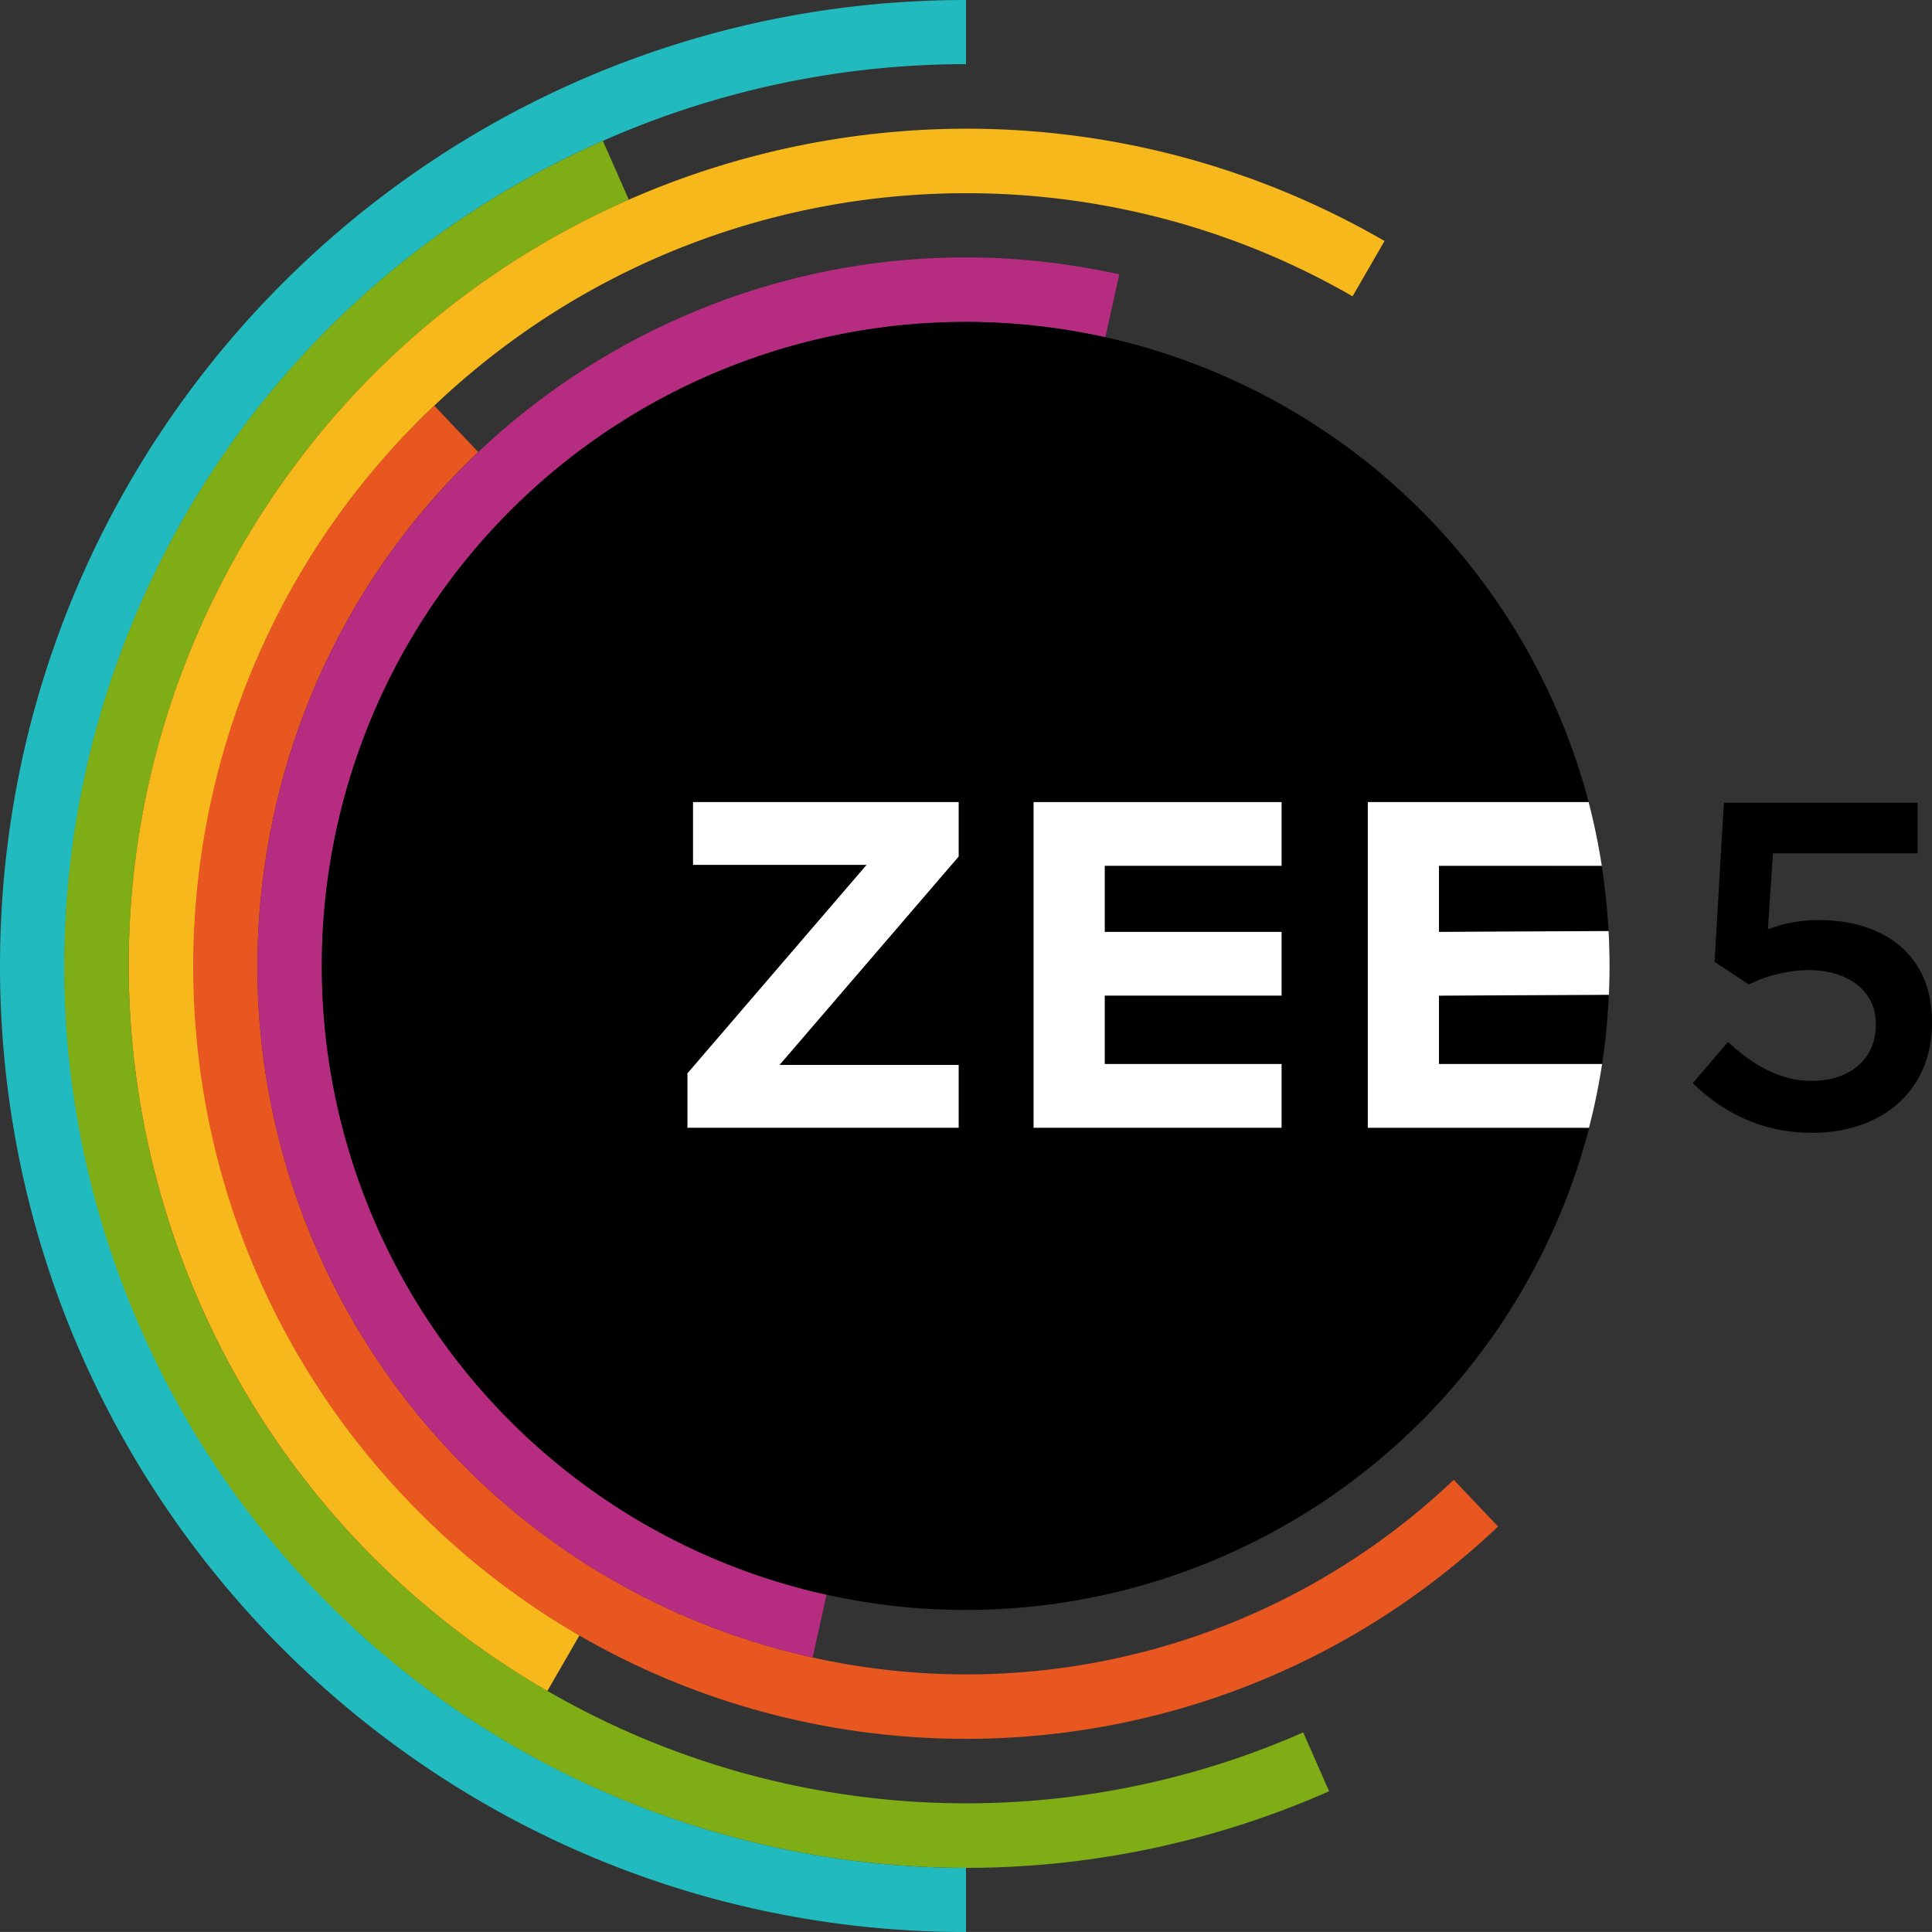 <svg xmlns="http://www.w3.org/2000/svg" viewBox="0 0 512 511.98"><rect x="0" y="0" width="512" height="511.98" fill="#333333" stroke="none"/><defs><style>.cls-1{fill:#21bbbf;}.cls-2{fill:#7ead15;}.cls-3{fill:#f6b81a;}.cls-4{fill:#e85720;}.cls-5{fill:#b52c81;}.cls-6{fill:#fff;}</style></defs><title>ZEE5_For_White_bg@1x</title><g id="Layer_2" data-name="Layer 2"><g id="Layer_1-2" data-name="Layer 1"><path class="cls-1" d="M256,17V0C114.61,0,0,114.61,0,256S114.61,512,256,512V495c-91.78-.08-179.26-53.35-218.6-142.76C-15.76,231.44,39.07,90.44,159.85,37.3A238,238,0,0,1,256,17"/><path class="cls-2" d="M166.65,52.94l-6.87-15.61C39,90.47-15.83,231.47,37.31,352.24S231.45,527.85,352.23,474.71l-6.87-15.61a221.56,221.56,0,0,1-200.29-11C39,386.89,2.6,251.2,63.87,145.09A220.84,220.84,0,0,1,166.65,52.94"/><path class="cls-3" d="M358.43,78.55l8.49-14.69C260.8,2.59,125.12,39,63.86,145.06S39,386.86,145.06,448.12l8.51-14.74a204.8,204.8,0,0,1-46-36.42c-77.85-82-74.46-211.67,7.59-289.52,67.36-63.93,166.8-73.07,243.32-28.89"/><path class="cls-4" d="M126.75,119.8l-11.69-12.32C33,185.34,29.58,314.92,107.44,397S314.92,482.39,397,404.54l-11.74-12.37a187.49,187.49,0,0,1-169.86,47.09C114.14,416.82,50.27,316.58,72.71,215.36a187,187,0,0,1,54-95.56"/><path class="cls-5" d="M292.92,89.38l3.7-16.67C195.4,50.27,95.15,114.14,72.71,215.36s41.43,201.46,142.65,223.9l3.69-16.65h0A170.66,170.66,0,1,1,292.89,89.37h0"/><path d="M381.34,282h43.22a170,170,0,0,0,1.79-18.34l-45,.22Z"/><path d="M381.34,229.45V247l44.94-.22a172.43,172.43,0,0,0-1.81-17.29Z"/><path d="M362.48,298.87V212.56H421a170.67,170.67,0,1,0,.14,86.31Z"/><path d="M448.6,287.06l9.34-10.93c6.88,6.39,14.13,10.32,22.12,10.32,10.32,0,17.07-5.9,17.07-14.87v-.24c0-8.72-7.37-14.25-17.81-14.25a36.74,36.74,0,0,0-15.85,3.81l-9.09-6,2.46-42.15h51.35v13.4H469.86l-1.35,20.14a36.62,36.62,0,0,1,13.63-2.45c16.71,0,29.86,8.84,29.86,27v.24c0,17.57-12.78,29.12-31.82,29.12-13.15,0-23.47-5.28-31.58-13.15"/><polygon class="cls-6" points="339.63 229.45 292.77 229.45 292.77 246.96 339.63 246.96 339.63 263.85 292.77 263.85 292.77 281.97 339.63 281.97 339.63 298.87 273.91 298.87 273.91 212.56 339.63 212.56 339.63 229.45"/><polygon class="cls-6" points="254.06 226.99 206.59 282.22 254.06 282.22 254.06 298.87 182.18 298.87 182.18 284.44 229.65 229.2 183.66 229.2 183.66 212.56 254.06 212.56 254.06 226.99"/><path class="cls-6" d="M426.29,246.74h-.63l-44.32.22V229.45h43.15A171.43,171.43,0,0,0,421,212.56H362.48v86.31H421.1a171.47,171.47,0,0,0,3.47-16.9H381.34V263.85l44.42-.22h.61q.17-3.79.17-7.64C426.54,252.89,426.45,249.8,426.29,246.74Z"/></g></g></svg>